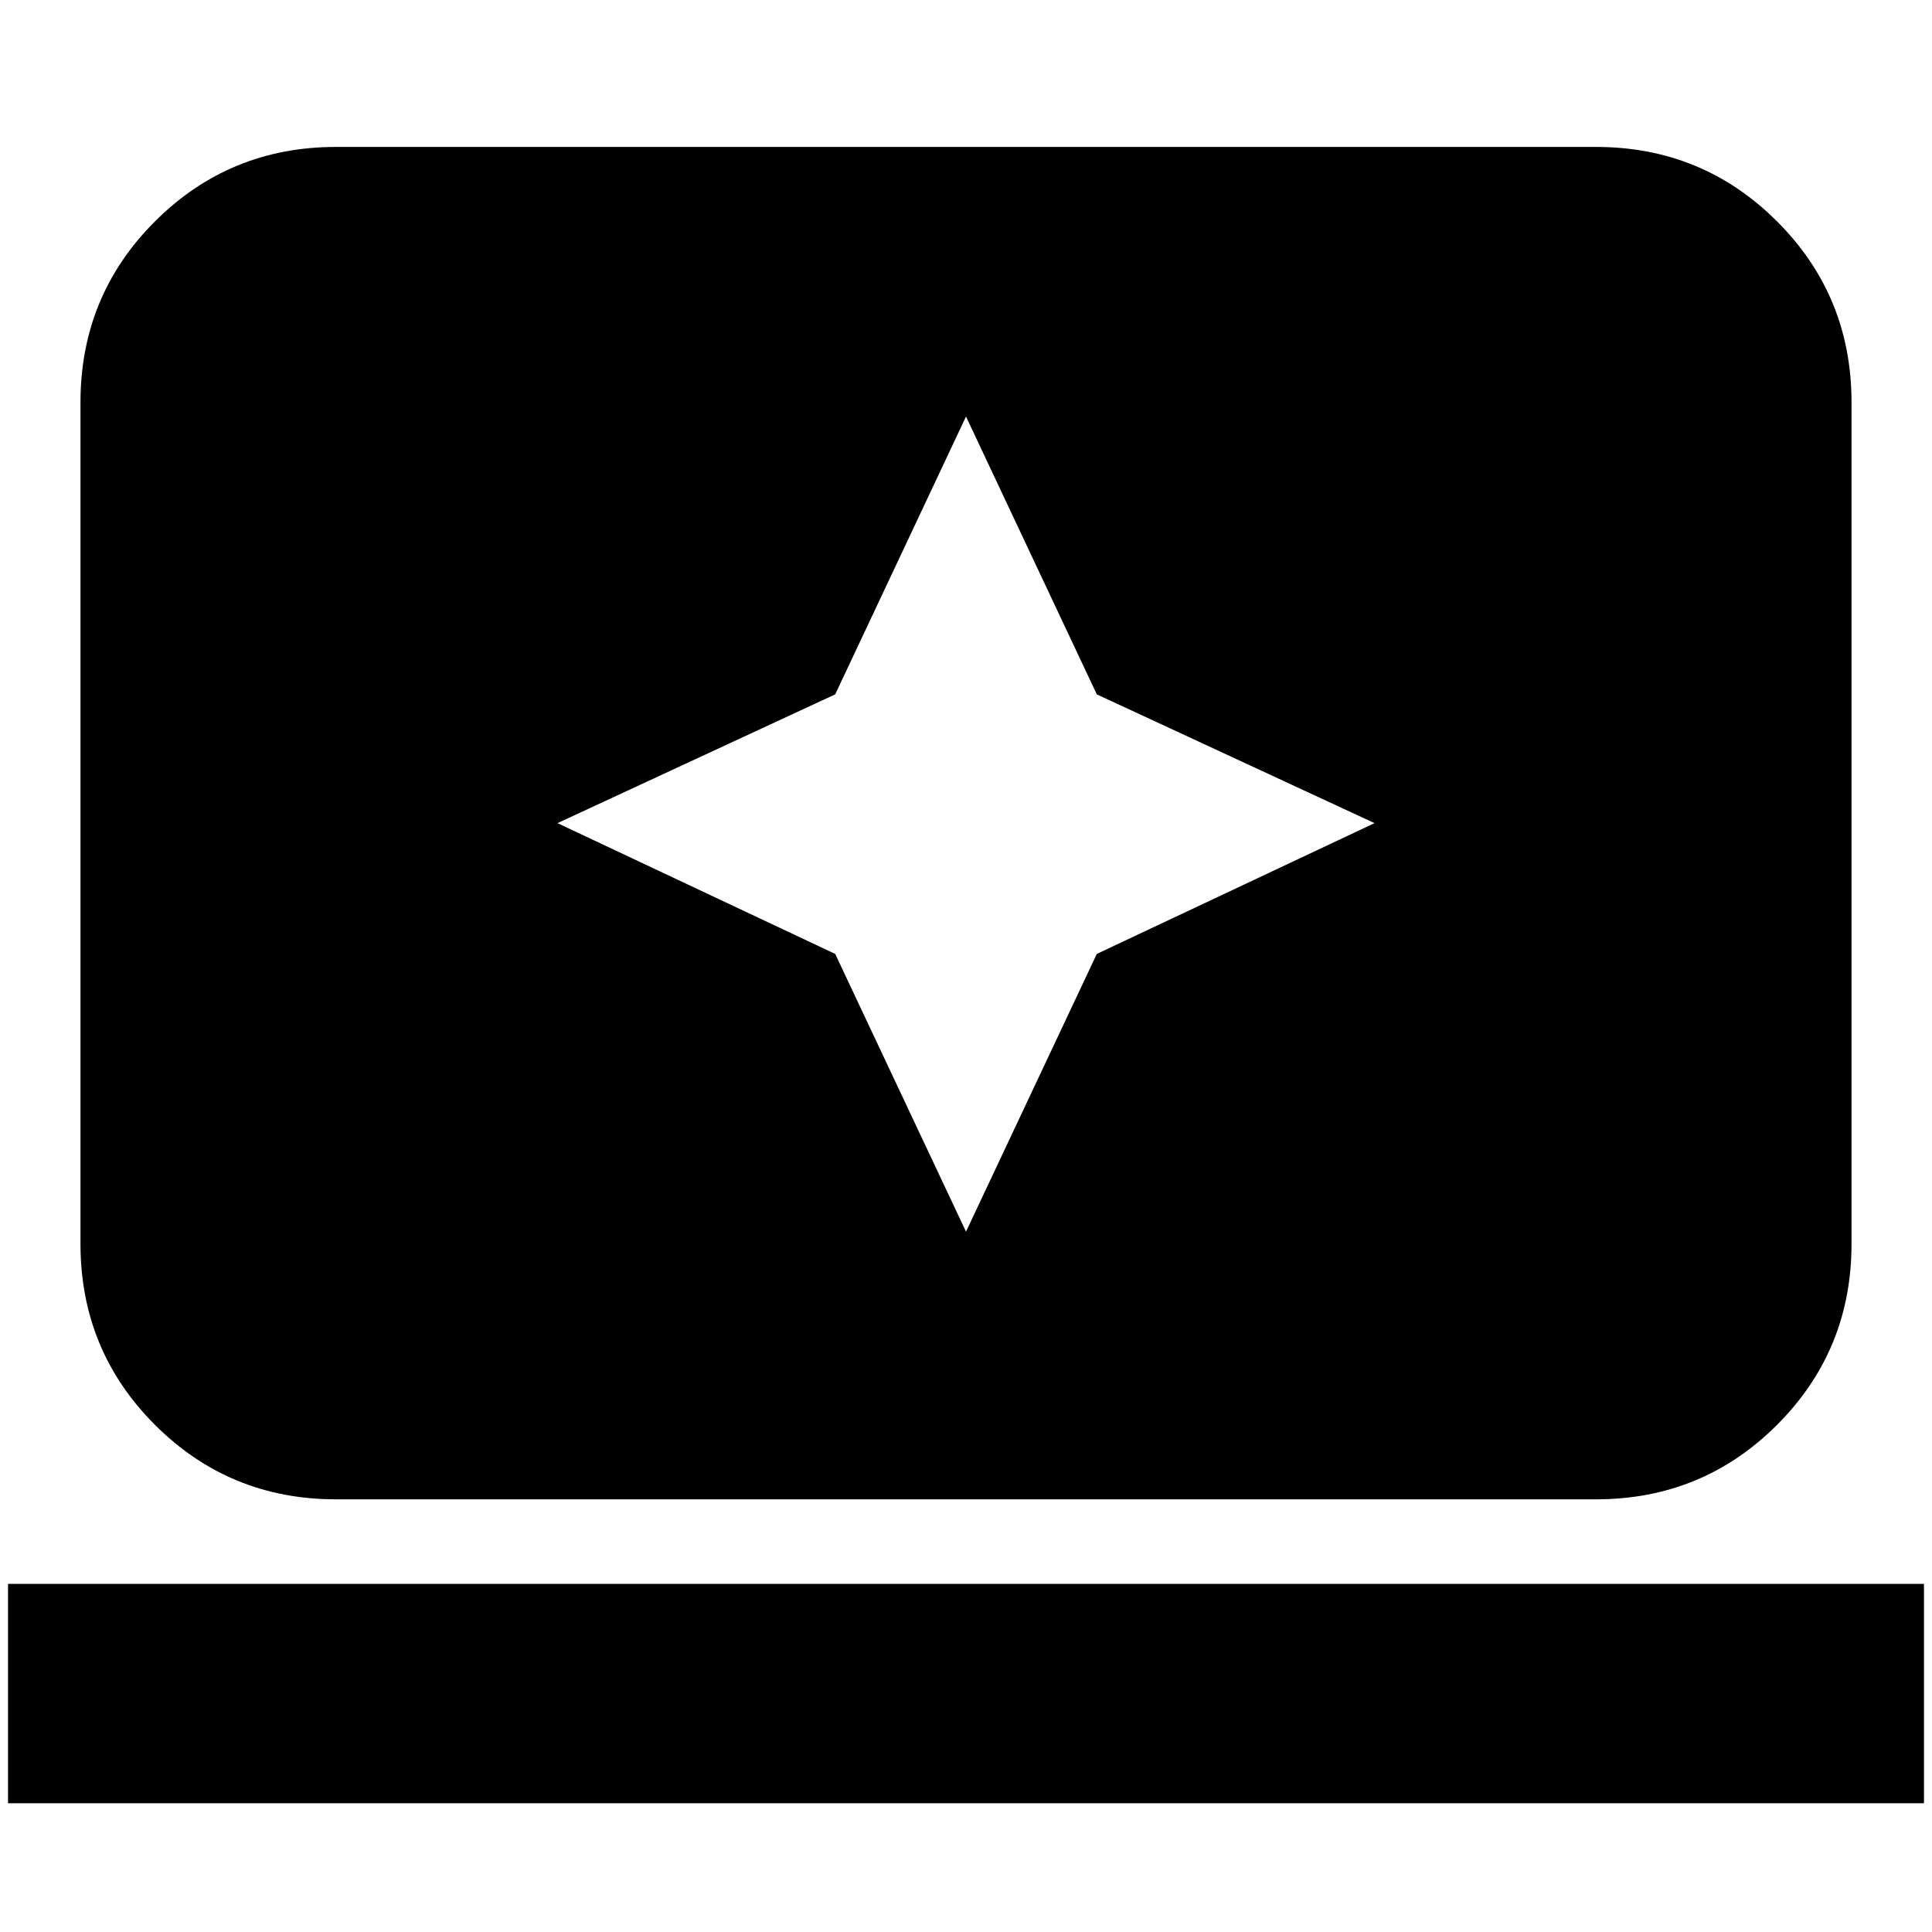 <svg xmlns="http://www.w3.org/2000/svg" height="20" width="20"><path d="m10 12.75 1.354-2.875 2.875-1.354-2.875-1.333L10 4.312 8.646 7.188 5.771 8.521l2.875 1.354Zm-6.521 2.771q-1.104 0-1.875-.771-.771-.771-.771-1.875V4.167q0-1.105.771-1.875.771-.771 1.875-.771h13.042q1.104 0 1.875.771.771.77.771 1.875v8.708q0 1.104-.771 1.875-.771.771-1.875.771ZM.083 18.667v-2.271h19.834v2.271Z"/></svg>
